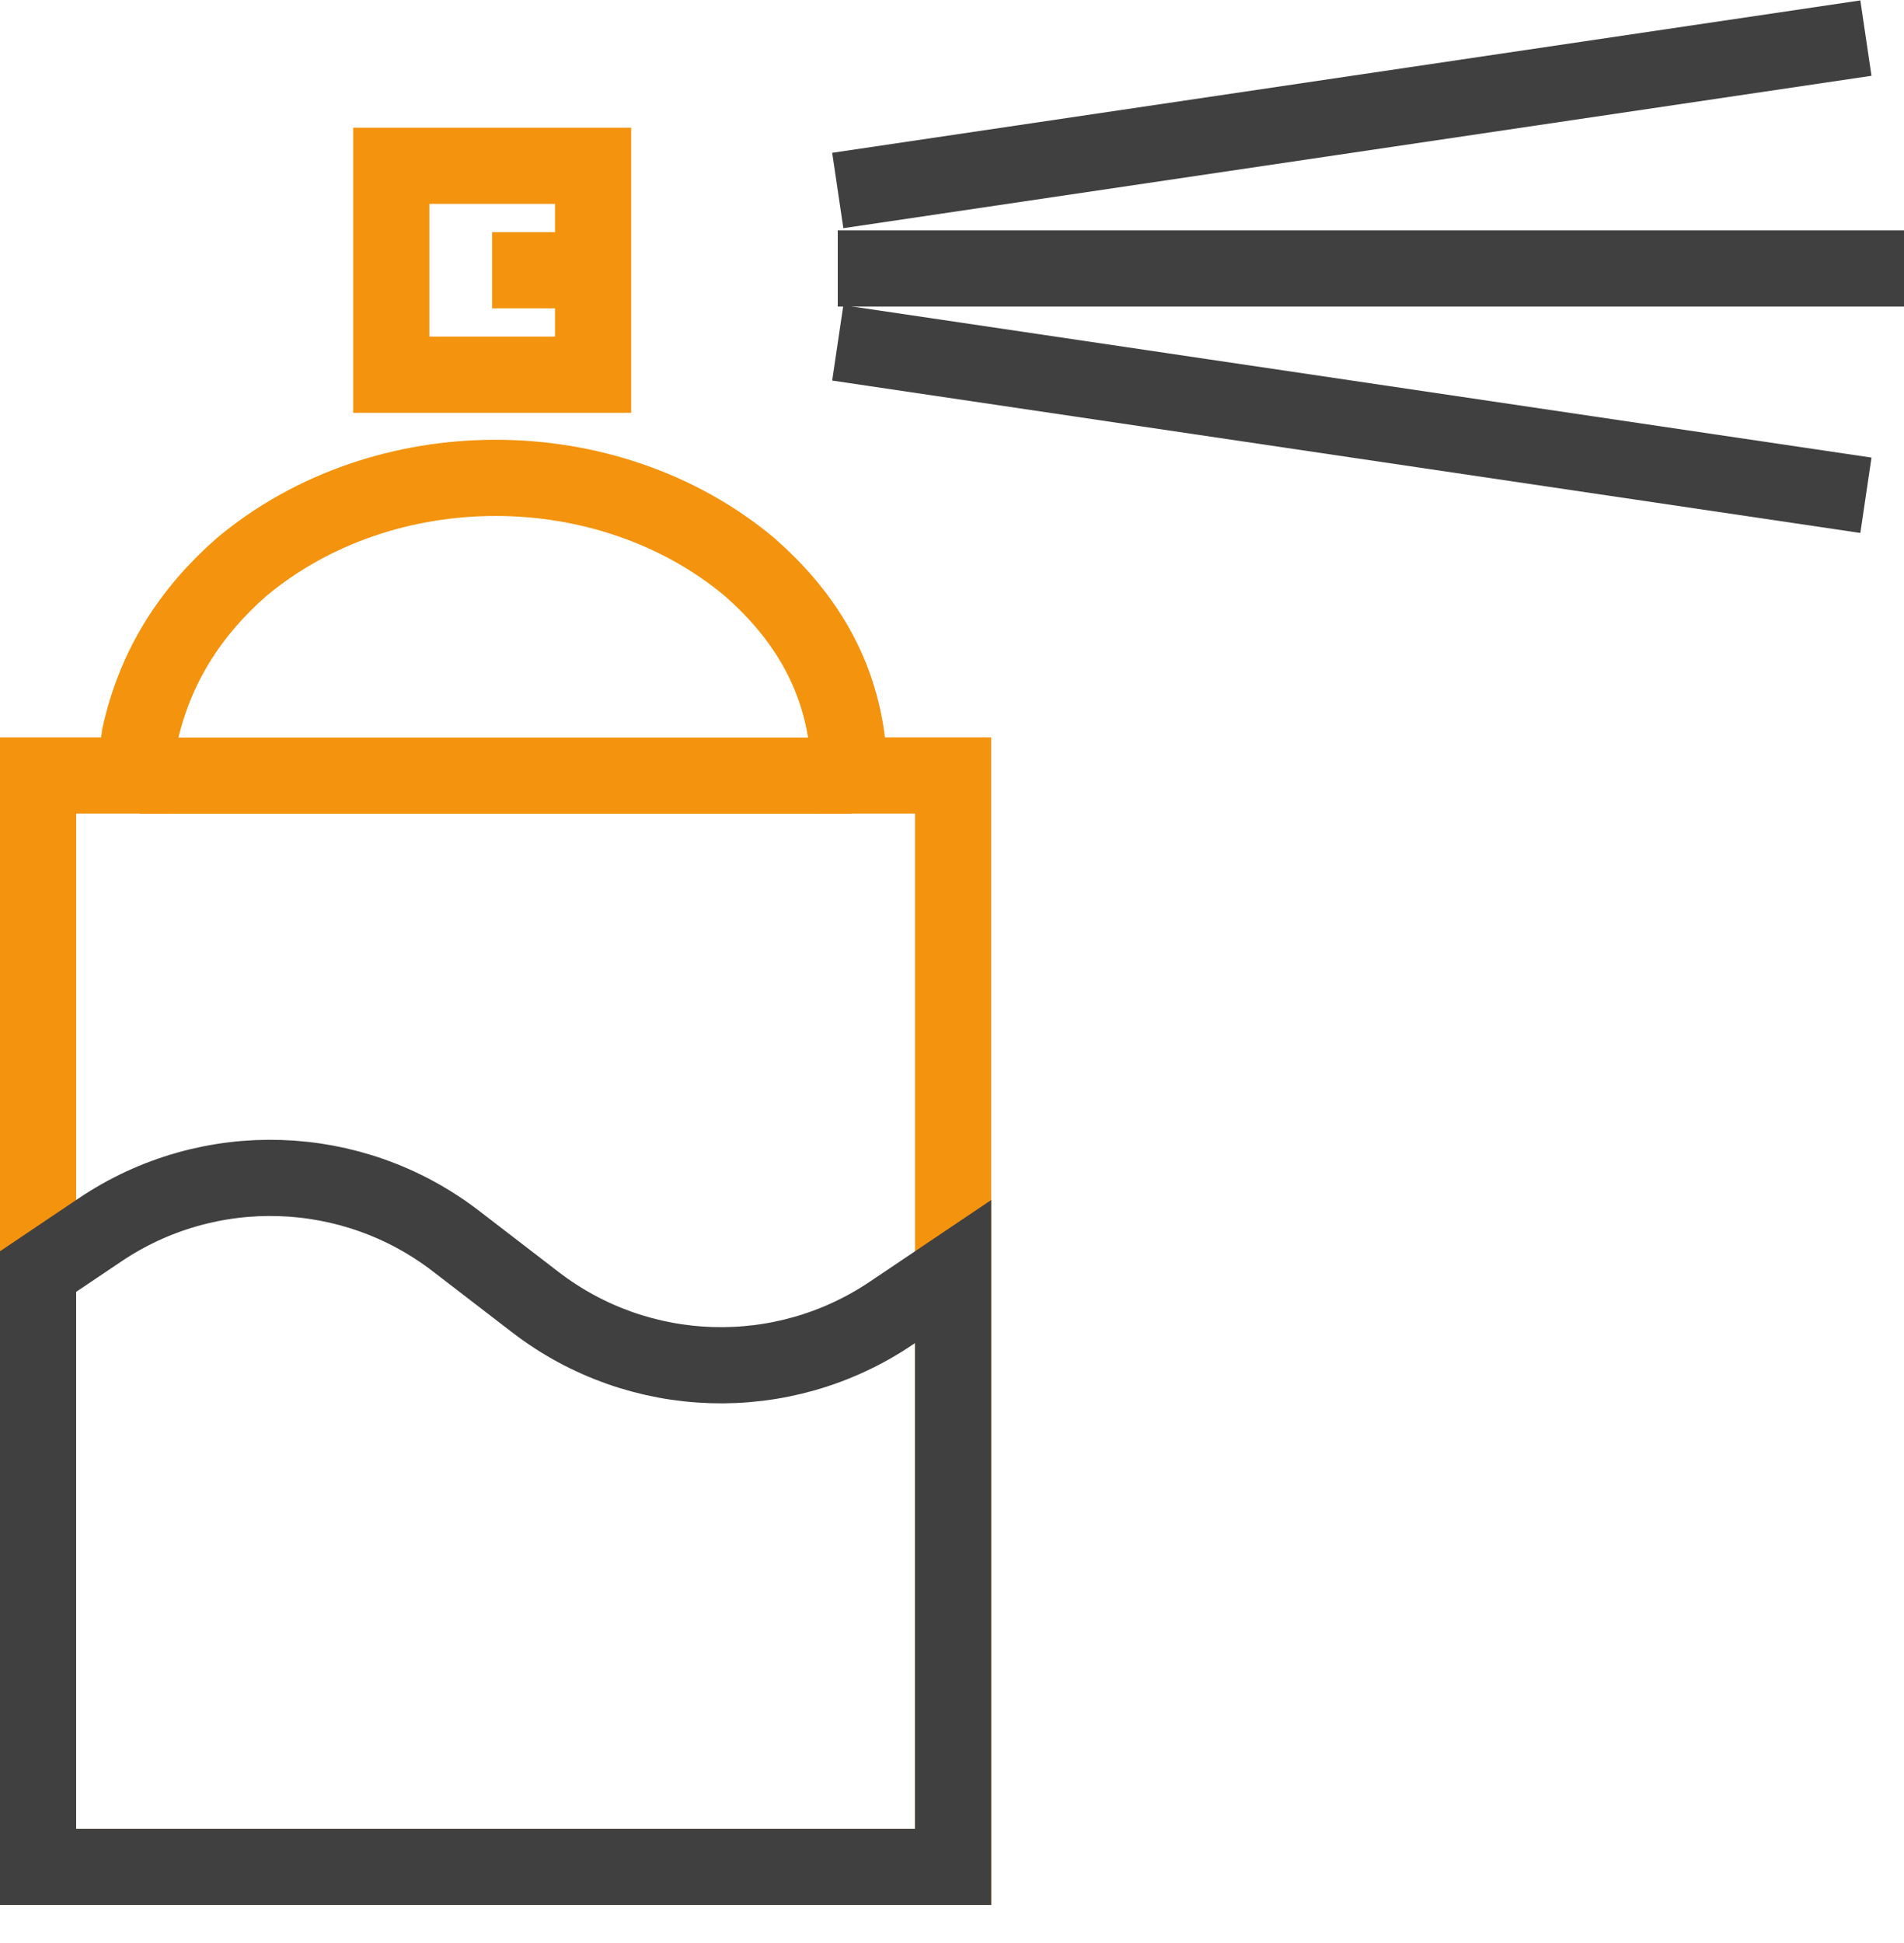 <svg width="50" height="51" viewBox="0 0 50 51" fill="none" xmlns="http://www.w3.org/2000/svg">
<path d="M5.3 2.49002e-07H0V5.483H5.3V2.49002e-07Z" transform="translate(10.275 4.352)" stroke="#F3930E" stroke-width="2" stroke-miterlimit="10"/>
<path d="M12.014 0C14.417 0 16.82 0.781 18.689 2.344C20.024 3.516 20.958 4.948 21.225 6.771L21.359 7.812H24.029V36.458H0V7.812H2.536L2.67 6.771C3.07 4.948 4.005 3.516 5.34 2.344C7.209 0.781 9.611 0 12.014 0Z" transform="translate(1 12.543)" stroke="#F3930E" stroke-width="2" stroke-miterlimit="10"/>
<path d="M13.057 5.112L12.014 4.31L10.972 3.509C8.245 1.413 4.484 1.294 1.631 3.213L0 4.31V19.935H24.029V4.31L22.398 5.407C19.544 7.327 15.783 7.208 13.057 5.112Z" transform="translate(1 29.066)" stroke="#404040" stroke-width="2"/>
<path d="M2.65 9.53674e-08H0" transform="translate(12.924 7.094)" stroke="#F3930E" stroke-width="2" stroke-miterlimit="10"/>
<path d="M1.26351e-07 0H18.681" transform="translate(3.674 20.359)" stroke="#F3930E" stroke-width="2" stroke-miterlimit="10"/>
<path d="M0 4L27 0" transform="translate(22 1)" stroke="#404040" stroke-width="2" stroke-miterlimit="10"/>
<path d="M0 0H28" transform="translate(22 7.047)" stroke="#404040" stroke-width="2" stroke-miterlimit="10"/>
<path d="M0 0L27 4" transform="translate(22 9)" stroke="#404040" stroke-width="2" stroke-miterlimit="10"/>
</svg>
